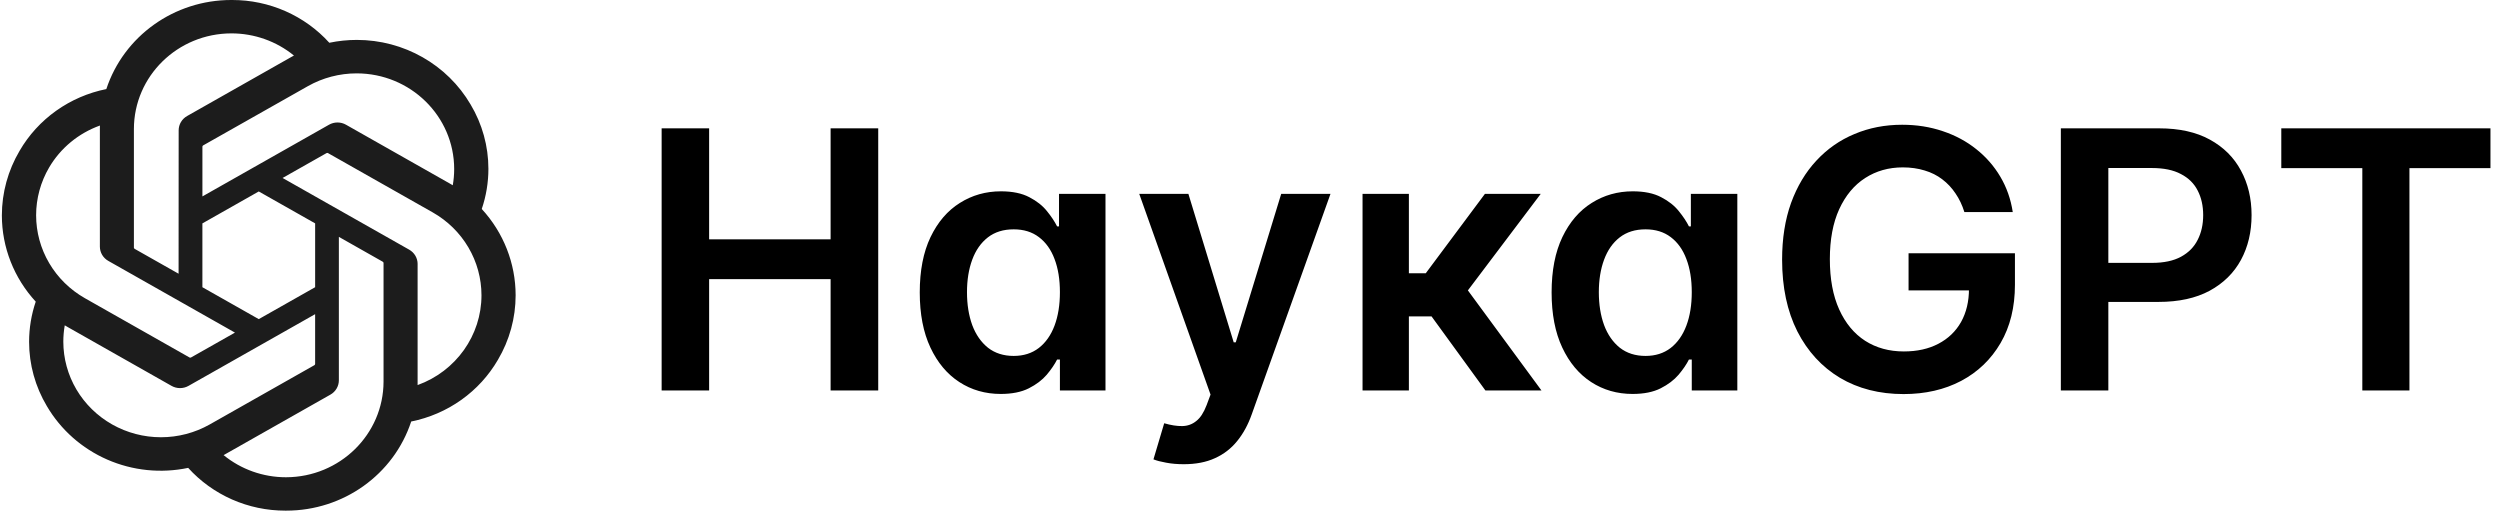<svg width="235" height="48" viewBox="0 0 235 48" fill="none" xmlns="http://www.w3.org/2000/svg">
<path d="M45.285 19.645C45.699 18.427 45.91 17.151 45.91 15.867C45.91 13.743 45.333 11.657 44.238 9.824C42.039 6.069 37.959 3.752 33.544 3.752C32.674 3.752 31.806 3.842 30.956 4.02C29.812 2.756 28.407 1.744 26.835 1.051C25.264 0.358 23.56 3.69458e-05 21.836 0H21.759L21.73 0C16.382 0 11.639 3.384 9.995 8.373C8.294 8.715 6.686 9.41 5.28 10.41C3.874 11.411 2.702 12.694 1.843 14.175C0.752 16.019 0.177 18.113 0.176 20.245C0.177 23.242 1.311 26.132 3.359 28.355C2.946 29.573 2.735 30.849 2.735 32.133C2.735 34.257 3.312 36.343 4.406 38.176C5.708 40.398 7.696 42.158 10.083 43.201C12.47 44.244 15.133 44.517 17.688 43.98C18.832 45.243 20.237 46.255 21.809 46.949C23.381 47.642 25.085 48 26.808 48H26.886L26.917 48C32.268 48 37.009 44.615 38.653 39.622C40.355 39.28 41.962 38.585 43.368 37.585C44.774 36.584 45.946 35.301 46.805 33.821C47.895 31.978 48.469 29.885 48.469 27.755C48.468 24.759 47.334 21.868 45.285 19.645ZM26.889 44.862H26.876C24.735 44.861 22.662 44.125 21.017 42.78C21.115 42.729 21.212 42.675 21.307 42.619L31.052 37.099C31.295 36.963 31.497 36.767 31.638 36.529C31.779 36.292 31.853 36.023 31.853 35.748V22.265L35.972 24.598C35.994 24.608 36.013 24.624 36.026 24.643C36.041 24.662 36.049 24.685 36.053 24.708V35.867C36.047 40.828 31.948 44.852 26.889 44.862ZM7.182 36.608C6.377 35.243 5.953 33.694 5.952 32.117C5.952 31.603 5.998 31.087 6.087 30.58C6.16 30.623 6.286 30.699 6.377 30.75L16.122 36.27C16.365 36.409 16.642 36.483 16.923 36.482C17.204 36.482 17.481 36.409 17.724 36.27L29.622 29.532V34.197L29.622 34.206C29.622 34.228 29.616 34.25 29.606 34.27C29.596 34.29 29.581 34.308 29.563 34.321L19.711 39.9C18.317 40.687 16.737 41.101 15.129 41.101C13.519 41.101 11.937 40.686 10.542 39.897C9.148 39.108 7.989 37.974 7.182 36.608ZM4.618 15.743C5.689 13.92 7.379 12.524 9.393 11.8C9.393 11.882 9.388 12.027 9.388 12.129V23.17L9.388 23.179C9.388 23.453 9.462 23.722 9.602 23.959C9.743 24.196 9.945 24.393 10.188 24.528L22.086 31.265L17.967 33.597C17.946 33.611 17.923 33.618 17.899 33.621C17.875 33.623 17.85 33.619 17.828 33.61L7.975 28.027C6.582 27.235 5.426 26.099 4.622 24.731C3.818 23.364 3.395 21.813 3.395 20.234C3.395 18.658 3.817 17.109 4.618 15.743ZM38.461 23.467L26.563 16.729L30.682 14.398C30.702 14.385 30.726 14.377 30.75 14.374C30.774 14.372 30.798 14.376 30.821 14.385L40.673 19.964C42.067 20.754 43.225 21.89 44.029 23.257C44.834 24.624 45.258 26.175 45.259 27.755C45.259 31.523 42.861 34.895 39.255 36.197V24.826C39.256 24.821 39.256 24.817 39.256 24.813C39.256 24.54 39.182 24.271 39.043 24.035C38.903 23.799 38.702 23.603 38.461 23.467ZM42.56 17.415C42.465 17.358 42.368 17.301 42.271 17.246L32.526 11.725C32.283 11.586 32.007 11.513 31.725 11.513C31.444 11.513 31.168 11.586 30.925 11.725L19.027 18.463V13.798L19.027 13.79C19.027 13.744 19.049 13.701 19.086 13.674L28.938 8.1C30.331 7.312 31.911 6.898 33.52 6.897C38.585 6.897 42.693 10.926 42.693 15.894C42.693 16.403 42.648 16.913 42.56 17.415ZM16.787 25.73L12.668 23.398C12.646 23.387 12.627 23.372 12.613 23.352C12.599 23.333 12.59 23.31 12.587 23.287V12.128C12.59 7.163 16.697 3.138 21.761 3.138C23.905 3.139 25.982 3.875 27.63 5.221C27.556 5.26 27.426 5.33 27.34 5.381L17.595 10.902C17.352 11.038 17.15 11.234 17.009 11.471C16.868 11.708 16.794 11.978 16.794 12.252V12.261L16.787 25.73ZM19.025 20.999L24.324 17.997L29.623 20.997V26.998L24.324 29.998L19.025 26.998V20.999Z" fill="#1C1C1C"/>
<path d="M62.194 36.706V12.064H66.658V22.496H78.077V12.064H82.553V36.706H78.077V26.238H66.658V36.706H62.194ZM94.073 37.031C92.621 37.031 91.322 36.658 90.175 35.912C89.028 35.166 88.121 34.083 87.456 32.663C86.79 31.243 86.457 29.519 86.457 27.489C86.457 25.436 86.794 23.703 87.468 22.291C88.15 20.872 89.068 19.801 90.223 19.079C91.378 18.349 92.666 17.984 94.085 17.984C95.168 17.984 96.059 18.168 96.757 18.537C97.454 18.898 98.008 19.335 98.417 19.849C98.826 20.354 99.143 20.831 99.368 21.281H99.548V18.225H103.916V36.706H99.632V33.794H99.368C99.143 34.243 98.818 34.721 98.393 35.226C97.968 35.723 97.406 36.148 96.709 36.501C96.01 36.854 95.132 37.031 94.073 37.031ZM95.289 33.457C96.211 33.457 96.997 33.209 97.647 32.711C98.297 32.206 98.79 31.504 99.127 30.606C99.464 29.707 99.632 28.66 99.632 27.465C99.632 26.27 99.464 25.231 99.127 24.349C98.798 23.467 98.309 22.781 97.659 22.291C97.017 21.802 96.227 21.558 95.289 21.558C94.318 21.558 93.508 21.81 92.858 22.315C92.209 22.821 91.719 23.519 91.39 24.409C91.061 25.299 90.897 26.318 90.897 27.465C90.897 28.62 91.061 29.651 91.39 30.558C91.727 31.456 92.221 32.166 92.87 32.687C93.528 33.2 94.334 33.457 95.289 33.457ZM111.264 43.636C110.671 43.636 110.121 43.588 109.616 43.492C109.118 43.404 108.721 43.3 108.425 43.179L109.435 39.786C110.069 39.971 110.635 40.059 111.132 40.051C111.629 40.043 112.066 39.886 112.443 39.581C112.828 39.285 113.153 38.787 113.418 38.09L113.791 37.091L107.089 18.225H111.709L115.969 32.182H116.161L120.433 18.225H125.065L117.665 38.944C117.32 39.922 116.863 40.761 116.294 41.459C115.724 42.164 115.026 42.702 114.2 43.071C113.382 43.448 112.403 43.636 111.264 43.636ZM128.079 36.706V18.225H132.435V25.684H134.023L139.582 18.225H144.828L137.981 27.297L144.9 36.706H139.63L134.564 29.739H132.435V36.706H128.079ZM153.466 37.031C152.015 37.031 150.716 36.658 149.568 35.912C148.422 35.166 147.514 34.083 146.849 32.663C146.183 31.243 145.851 29.519 145.851 27.489C145.851 25.436 146.187 23.703 146.861 22.291C147.542 20.872 148.462 19.801 149.616 19.079C150.771 18.349 152.059 17.984 153.479 17.984C154.562 17.984 155.453 18.168 156.15 18.537C156.847 18.898 157.401 19.335 157.81 19.849C158.22 20.354 158.536 20.831 158.76 21.281H158.941V18.225H163.309V36.706H159.026V33.794H158.76C158.536 34.243 158.211 34.721 157.786 35.226C157.361 35.723 156.799 36.148 156.102 36.501C155.405 36.854 154.525 37.031 153.466 37.031ZM154.682 33.457C155.605 33.457 156.39 33.209 157.041 32.711C157.69 32.206 158.183 31.504 158.52 30.606C158.858 29.707 159.026 28.66 159.026 27.465C159.026 26.27 158.858 25.231 158.52 24.349C158.191 23.467 157.702 22.781 157.052 22.291C156.411 21.802 155.621 21.558 154.682 21.558C153.712 21.558 152.902 21.81 152.252 22.315C151.601 22.821 151.113 23.519 150.784 24.409C150.455 25.299 150.29 26.318 150.29 27.465C150.29 28.62 150.455 29.651 150.784 30.558C151.12 31.456 151.614 32.166 152.263 32.687C152.921 33.2 153.727 33.457 154.682 33.457ZM184.651 19.933C184.45 19.283 184.174 18.702 183.821 18.188C183.476 17.667 183.058 17.222 182.57 16.853C182.088 16.484 181.535 16.207 180.91 16.023C180.283 15.83 179.601 15.734 178.864 15.734C177.54 15.734 176.361 16.067 175.326 16.733C174.291 17.398 173.477 18.377 172.884 19.668C172.298 20.952 172.006 22.516 172.006 24.361C172.006 26.222 172.298 27.798 172.884 29.09C173.47 30.381 174.283 31.364 175.326 32.037C176.369 32.703 177.581 33.036 178.96 33.036C180.211 33.036 181.294 32.795 182.208 32.314C183.13 31.833 183.84 31.151 184.339 30.269C184.836 29.378 185.084 28.335 185.084 27.14L186.095 27.297H179.405V23.807H189.404V26.767C189.404 28.877 188.954 30.702 188.056 32.242C187.158 33.782 185.923 34.969 184.35 35.803C182.777 36.63 180.973 37.043 178.936 37.043C176.666 37.043 174.672 36.533 172.956 35.515C171.247 34.488 169.912 33.032 168.949 31.147C167.995 29.254 167.518 27.008 167.518 24.409C167.518 22.42 167.798 20.643 168.359 19.079C168.929 17.515 169.723 16.187 170.742 15.096C171.76 13.997 172.956 13.163 174.328 12.594C175.699 12.016 177.191 11.727 178.803 11.727C180.167 11.727 181.439 11.928 182.618 12.329C183.797 12.722 184.844 13.283 185.758 14.013C186.681 14.743 187.439 15.61 188.032 16.612C188.626 17.615 189.014 18.722 189.199 19.933H184.651ZM193.72 36.706V12.064H202.961C204.854 12.064 206.443 12.417 207.726 13.123C209.016 13.829 209.992 14.8 210.65 16.035C211.315 17.262 211.648 18.658 211.648 20.222C211.648 21.802 211.315 23.206 210.65 24.433C209.983 25.66 209.001 26.627 207.702 27.333C206.402 28.031 204.802 28.38 202.901 28.38H196.776V24.71H202.299C203.406 24.71 204.312 24.517 205.018 24.132C205.724 23.747 206.245 23.218 206.582 22.544C206.927 21.87 207.099 21.096 207.099 20.222C207.099 19.348 206.927 18.578 206.582 17.912C206.245 17.246 205.72 16.729 205.006 16.36C204.3 15.982 203.39 15.794 202.275 15.794H198.184V36.706H193.72ZM214.442 15.806V12.064H234.103V15.806H226.487V36.706H222.058V15.806H214.442Z" fill="black"/>
</svg>
